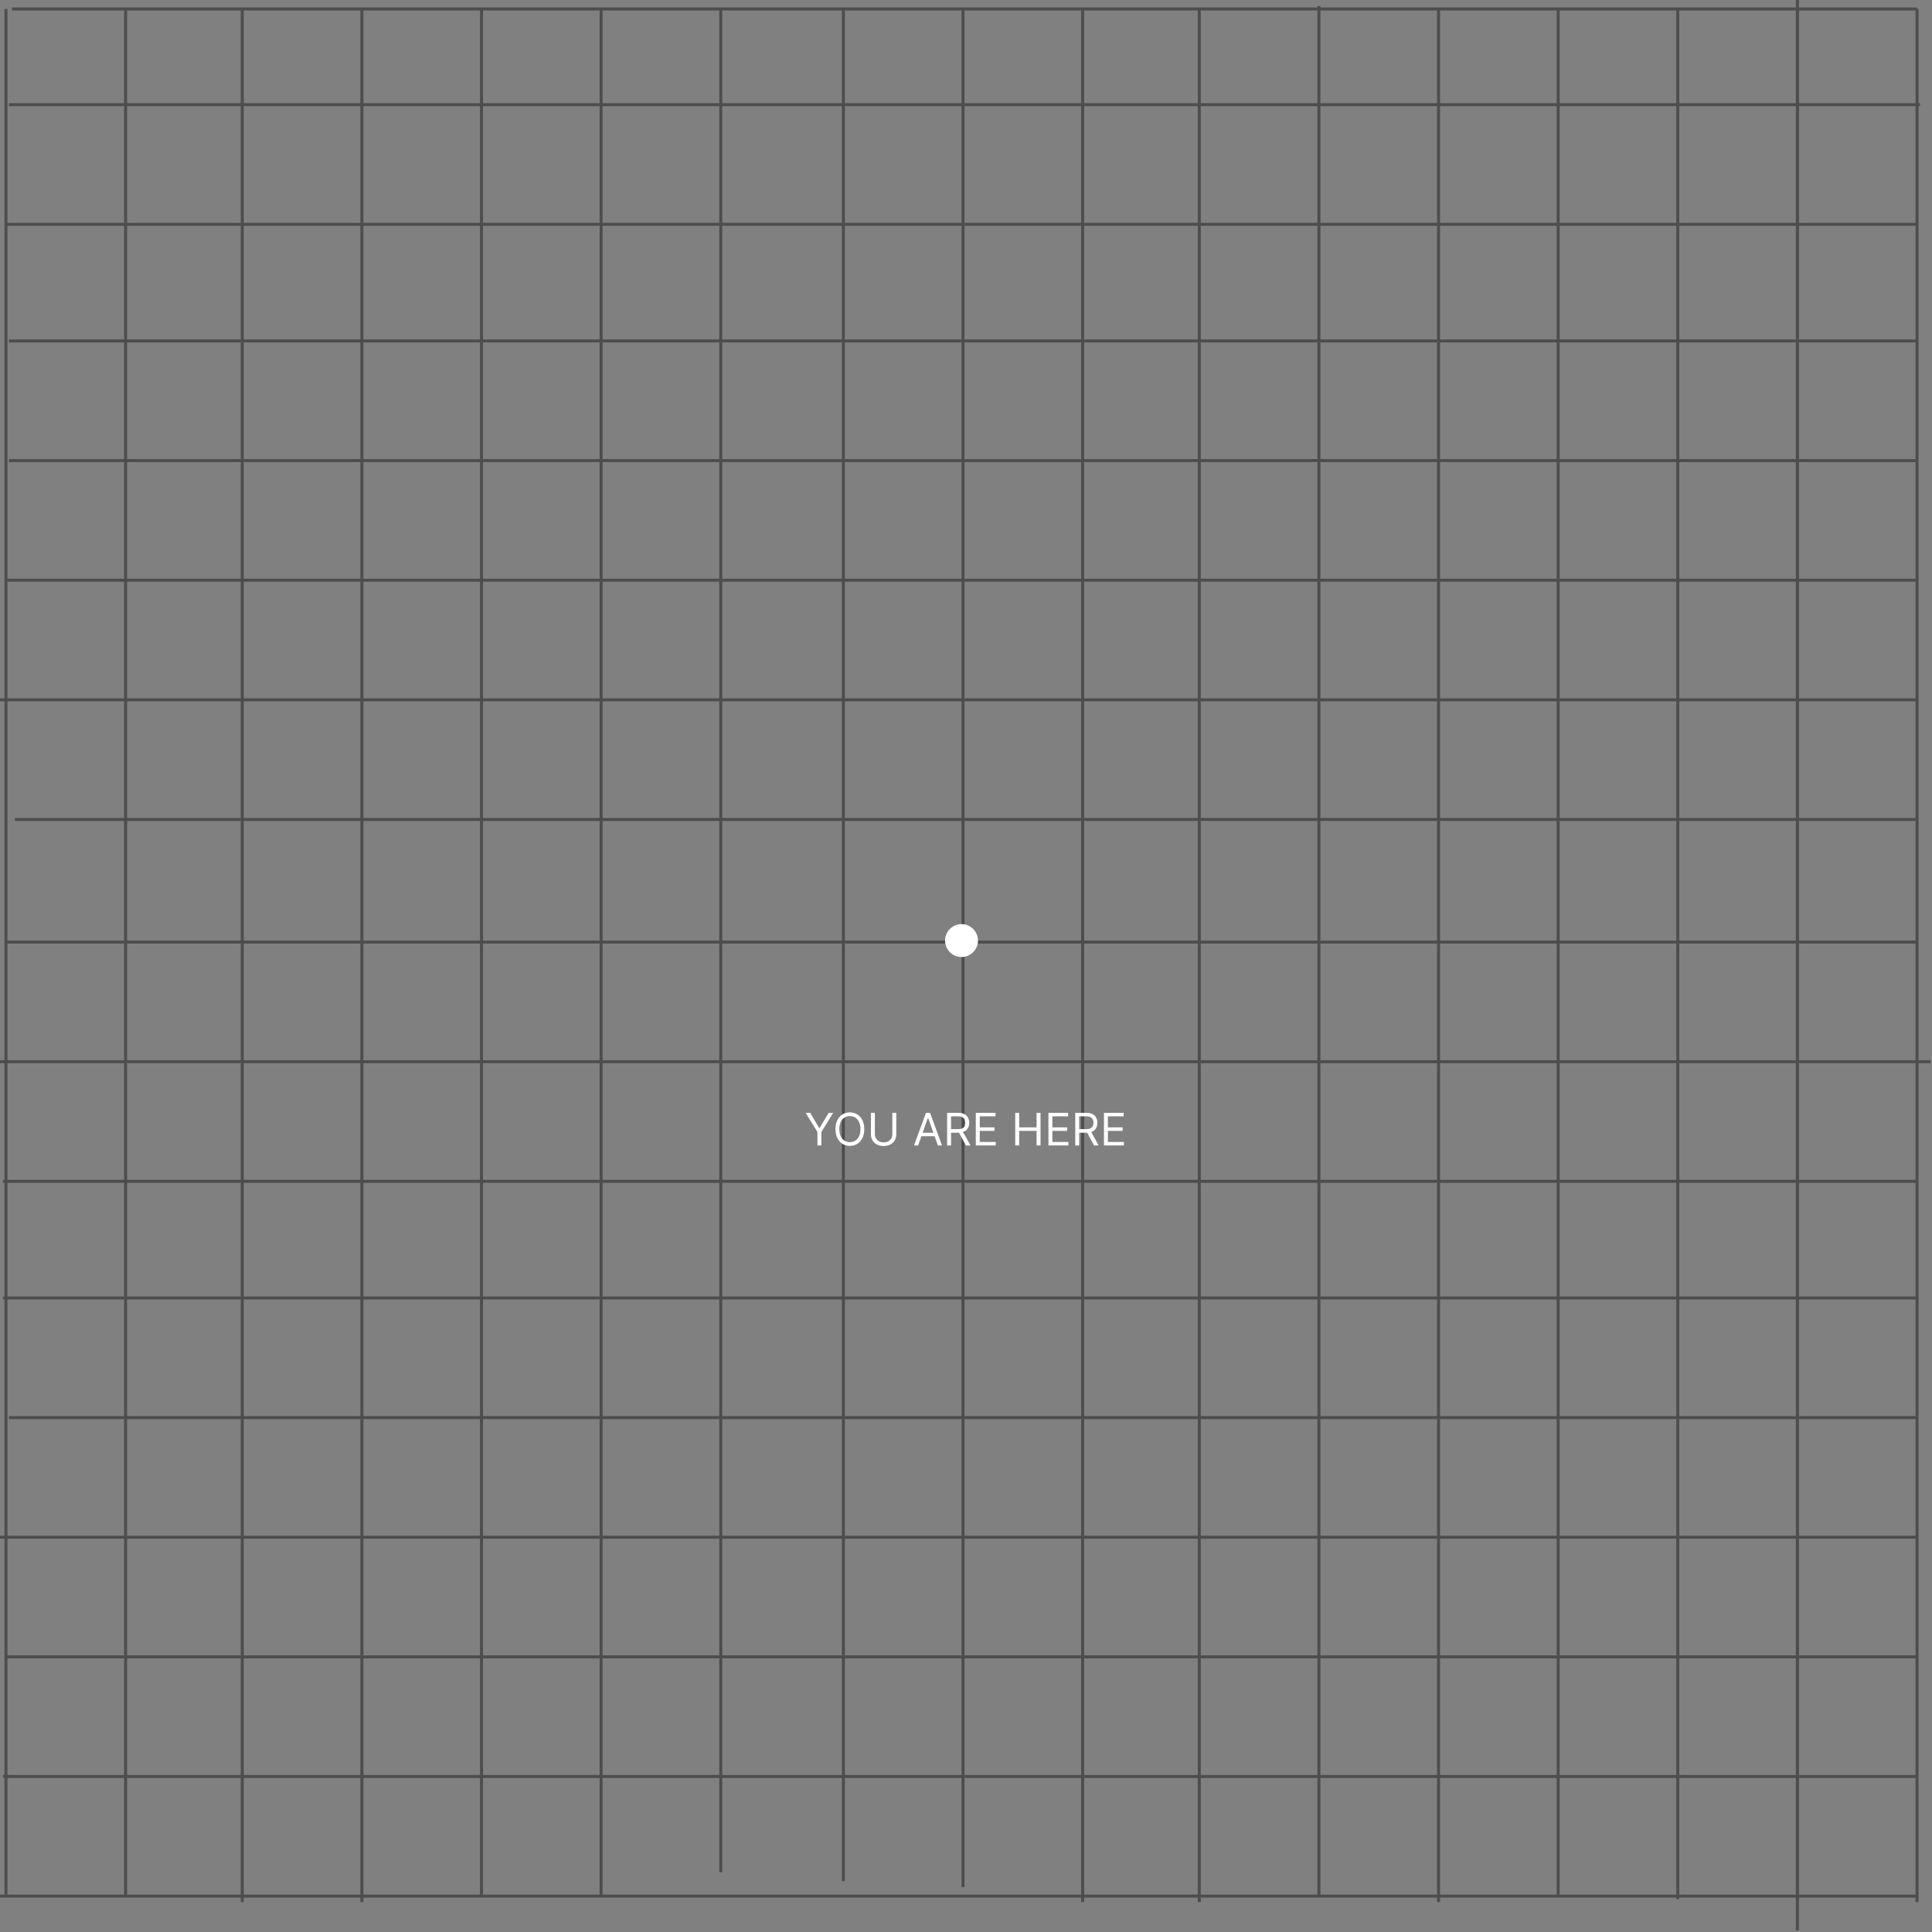 <svg width="646" height="646" viewBox="0 0 646 646" fill="none" xmlns="http://www.w3.org/2000/svg">
<rect x="0" y="0" width="646" height="646" fill="#808080" stroke="none"/>
<path d="M3 35L642 35" stroke="#4D4D4D"/>
<path d="M4 3L641 3" stroke="#4D4D4D"/>
<path d="M2 75L641 75" stroke="#4D4D4D"/>
<path d="M3 114L641 114" stroke="#4D4D4D"/>
<path d="M3 154L641 154" stroke="#4D4D4D"/>
<path d="M2 194L641 194" stroke="#4D4D4D"/>
<path d="M0 234L641 234" stroke="#4D4D4D"/>
<path d="M5 274H641" stroke="#4D4D4D"/>
<path d="M2 315H641" stroke="#4D4D4D"/>
<path d="M0 355H645.5" stroke="#4D4D4D"/>
<path d="M1 395L641 395" stroke="#4D4D4D"/>
<path d="M1 434L641 434" stroke="#4D4D4D"/>
<path d="M3 474L641 474" stroke="#4D4D4D"/>
<path d="M0 514L641 514" stroke="#4D4D4D"/>
<path d="M2 554L641 554" stroke="#4D4D4D"/>
<path d="M1 594L641 594" stroke="#4D4D4D"/>
<path d="M0 634L641 634" stroke="#4D4D4D"/>
<path d="M2 634L2 3" stroke="#4D4D4D"/>
<path d="M42 634L42 3" stroke="#4D4D4D"/>
<path d="M81 636L81 3" stroke="#4D4D4D"/>
<path d="M121 636L121 3" stroke="#4D4D4D"/>
<path d="M161 634L161 3" stroke="#4D4D4D"/>
<path d="M201 634L201 3" stroke="#4D4D4D"/>
<path d="M241 626L241 3" stroke="#4D4D4D"/>
<path d="M282 629L282 3" stroke="#4D4D4D"/>
<path d="M322 631L322 3" stroke="#4D4D4D"/>
<path d="M362 636L362 3" stroke="#4D4D4D"/>
<path d="M401 636L401 3" stroke="#4D4D4D"/>
<path d="M441 634L441 2" stroke="#4D4D4D"/>
<path d="M481 636L481 3" stroke="#4D4D4D"/>
<path d="M521 634L521 3" stroke="#4D4D4D"/>
<path d="M561 635L561 3" stroke="#4D4D4D"/>
<path d="M601 645.5L601 0" stroke="#4D4D4D"/>
<path d="M601 635L601 3" stroke="#4D4D4D"/>
<path d="M641 636L641 3" stroke="#4D4D4D"/>
<circle cx="321.5" cy="314.5" r="5.5" fill="white"/>
<path d="M269.384 372.091H270.896L273.922 377.183H274.05L277.075 372.091H278.588L274.646 378.504V383H273.325V378.504L269.384 372.091ZM288.988 377.545C288.988 378.696 288.781 379.69 288.365 380.528C287.95 381.366 287.38 382.013 286.655 382.467C285.931 382.922 285.104 383.149 284.173 383.149C283.243 383.149 282.415 382.922 281.691 382.467C280.966 382.013 280.396 381.366 279.981 380.528C279.566 379.69 279.358 378.696 279.358 377.545C279.358 376.395 279.566 375.401 279.981 374.562C280.396 373.724 280.966 373.078 281.691 372.624C282.415 372.169 283.243 371.942 284.173 371.942C285.104 371.942 285.931 372.169 286.655 372.624C287.38 373.078 287.95 373.724 288.365 374.562C288.781 375.401 288.988 376.395 288.988 377.545ZM287.71 377.545C287.71 376.601 287.552 375.804 287.236 375.154C286.923 374.504 286.499 374.012 285.963 373.678C285.43 373.344 284.834 373.178 284.173 373.178C283.513 373.178 282.914 373.344 282.378 373.678C281.845 374.012 281.421 374.504 281.105 375.154C280.792 375.804 280.636 376.601 280.636 377.545C280.636 378.49 280.792 379.287 281.105 379.937C281.421 380.587 281.845 381.079 282.378 381.413C282.914 381.746 283.513 381.913 284.173 381.913C284.834 381.913 285.43 381.746 285.963 381.413C286.499 381.079 286.923 380.587 287.236 379.937C287.552 379.287 287.71 378.49 287.71 377.545ZM298.369 372.091H299.69V379.314C299.69 380.06 299.514 380.725 299.162 381.311C298.814 381.894 298.323 382.354 297.687 382.691C297.051 383.025 296.306 383.192 295.45 383.192C294.594 383.192 293.848 383.025 293.213 382.691C292.577 382.354 292.083 381.894 291.732 381.311C291.384 380.725 291.21 380.06 291.21 379.314V372.091H292.531V379.207C292.531 379.74 292.648 380.214 292.882 380.63C293.117 381.042 293.45 381.366 293.884 381.604C294.32 381.839 294.843 381.956 295.45 381.956C296.057 381.956 296.579 381.839 297.016 381.604C297.453 381.366 297.786 381.042 298.017 380.63C298.252 380.214 298.369 379.74 298.369 379.207V372.091ZM306.994 383H305.609L309.615 372.091H310.978L314.984 383H313.599L310.339 373.817H310.254L306.994 383ZM307.505 378.739H313.088V379.911H307.505V378.739ZM316.683 383V372.091H320.369C321.222 372.091 321.921 372.237 322.468 372.528C323.015 372.815 323.42 373.211 323.683 373.716C323.945 374.22 324.077 374.793 324.077 375.436C324.077 376.079 323.945 376.649 323.683 377.146C323.42 377.643 323.017 378.034 322.473 378.318C321.93 378.598 321.236 378.739 320.391 378.739H317.408V377.545H320.348C320.93 377.545 321.399 377.46 321.754 377.29C322.113 377.119 322.372 376.878 322.532 376.565C322.695 376.249 322.777 375.873 322.777 375.436C322.777 374.999 322.695 374.618 322.532 374.291C322.369 373.964 322.108 373.712 321.749 373.534C321.39 373.353 320.916 373.263 320.327 373.263H318.004V383H316.683ZM321.818 378.099L324.503 383H322.969L320.327 378.099H321.818ZM326.278 383V372.091H332.862V373.263H327.599V376.949H332.521V378.121H327.599V381.828H332.947V383H326.278ZM339.462 383V372.091H340.783V376.949H346.599V372.091H347.92V383H346.599V378.121H340.783V383H339.462ZM350.565 383V372.091H357.149V373.263H351.886V376.949H356.808V378.121H351.886V381.828H357.234V383H350.565ZM359.53 383V372.091H363.216C364.068 372.091 364.768 372.237 365.315 372.528C365.862 372.815 366.267 373.211 366.529 373.716C366.792 374.22 366.923 374.793 366.923 375.436C366.923 376.079 366.792 376.649 366.529 377.146C366.267 377.643 365.863 378.034 365.32 378.318C364.777 378.598 364.083 378.739 363.237 378.739H360.254V377.545H363.195C363.777 377.545 364.246 377.46 364.601 377.29C364.96 377.119 365.219 376.878 365.379 376.565C365.542 376.249 365.624 375.873 365.624 375.436C365.624 374.999 365.542 374.618 365.379 374.291C365.215 373.964 364.954 373.712 364.596 373.534C364.237 373.353 363.763 373.263 363.173 373.263H360.851V383H359.53ZM364.665 378.099L367.35 383H365.816L363.173 378.099H364.665ZM369.125 383V372.091H375.709V373.263H370.446V376.949H375.368V378.121H370.446V381.828H375.794V383H369.125Z" fill="white"/>
</svg>
